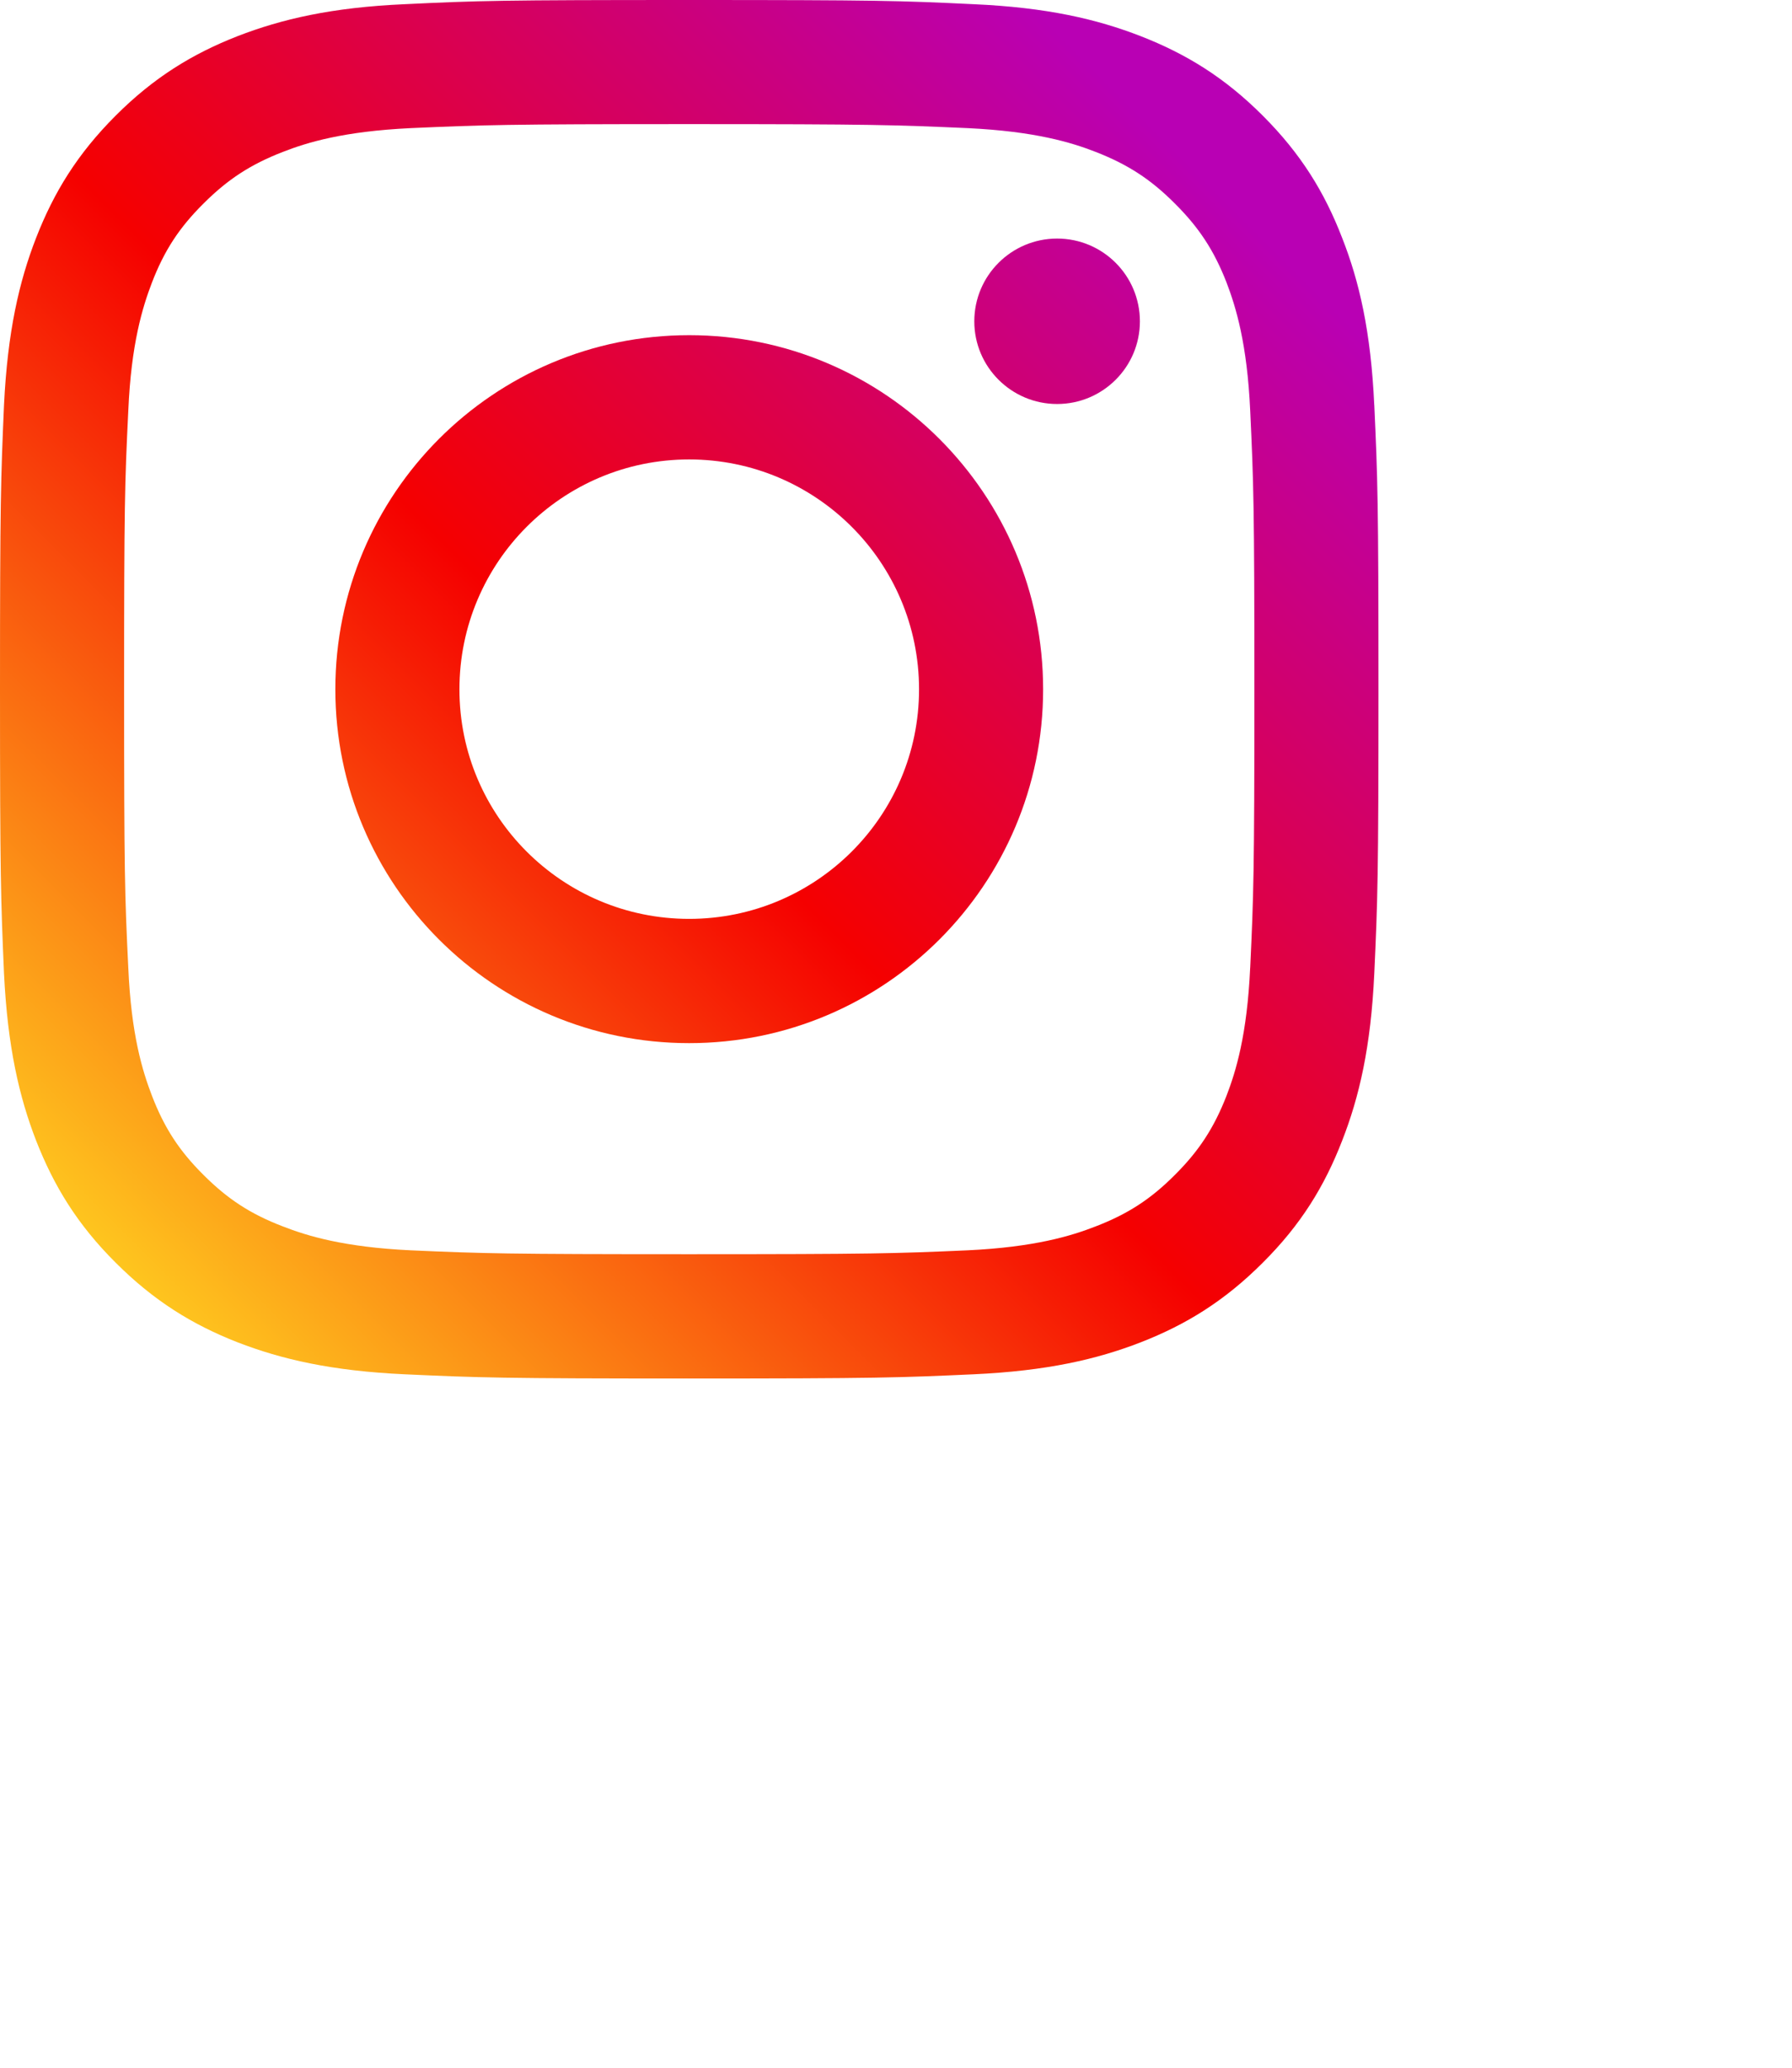 <svg xmlns="http://www.w3.org/2000/svg" xmlns:xlink="http://www.w3.org/1999/xlink" height="100%" viewBox="0 0 70.146 80.938"><defs>
<linearGradient id="a" y2="1.753" x2="1.754" y1="-5.804" x1="-5.809"><stop offset="0%" stop-color="#FFD521"/><stop offset="5%" stop-color="#FFD521"/><stop offset="50.112%" stop-color="#F50000"/><stop offset="95%" stop-color="#B900B4"/><stop offset="95.008%" stop-color="#B900B4"/><stop offset="100%" stop-color="#B900B4"/></linearGradient>
<linearGradient id="b" y2=".917" x2=".917" y1=".009" x1=".009"><stop offset="0%" stop-color="#FFD521"/><stop offset="5%" stop-color="#FFD521"/><stop offset="50.112%" stop-color="#F50000"/><stop offset="95%" stop-color="#B900B4"/><stop offset="95.008%" stop-color="#B900B4"/><stop offset="100%" stop-color="#B900B4"/></linearGradient>
<linearGradient id="c" y2="1.313" x2="1.313" y1="-.456" x1="-.456"><stop offset="0%" stop-color="#FFD521"/><stop offset="5%" stop-color="#FFD521"/><stop offset="50.112%" stop-color="#F50000"/><stop offset="95%" stop-color="#B900B4"/><stop offset="95.008%" stop-color="#B900B4"/><stop offset="100%" stop-color="#B900B4"/></linearGradient>
<linearGradient gradientUnits="userSpaceOnUse" gradientTransform="scale(1 1)" y2="11.412" x2="11.367" y1="-37.545" x1="-37.631" id="d" xlink:href="#a"/>
<linearGradient gradientUnits="userSpaceOnUse" y2="49.554" x2="49.505" y1=".536" x1=".487" id="e" xlink:href="#b"/>
<linearGradient gradientUnits="userSpaceOnUse" gradientTransform="scale(1 1)" y2="36.482" x2="36.431" y1="-12.53" x1="-12.569" id="f" xlink:href="#c"/></defs><g fill="none"><path d="M6.487 3.292c0 1.793-1.453 3.241-3.24 3.241C1.46 6.533.005 5.085.005 3.292.005 1.505 1.46.057 3.247.057c1.787 0 3.24 1.448 3.24 3.235" fill="url(#d)" transform="matrix(1 0 0 -1 38.133 15.871)"/><path d="M48.937 16.124c-.12-2.631-.56-4.06-.925-5.009-.491-1.259-1.076-2.159-2.025-3.103-.939-.944-1.839-1.528-3.097-2.013-.949-.371-2.384-.812-5.015-.937-2.844-.125-3.687-.152-10.899-.152-7.205 0-8.055.027-10.899.152-2.631.125-4.059.567-5.008.937C9.804 6.484 8.911 7.068 7.967 8.012c-.951.944-1.536 1.844-2.02 3.103-.365.949-.812 2.379-.925 5.009-.139 2.844-.164 3.7-.164 10.897 0 7.212.025 8.061.164 10.905.113 2.631.56 4.059.925 5.016.484 1.257 1.069 2.152 2.02 3.096.944.943 1.837 1.528 3.103 2.019.949.372 2.377.807 5.008.932 2.844.125 3.693.157 10.899.157 7.212 0 8.055-.032 10.899-.157 2.631-.125 4.065-.56 5.015-.932 1.259-.491 2.159-1.076 3.097-2.019.949-.944 1.535-1.839 2.025-3.096.365-.957.805-2.385.925-5.016.132-2.844.164-3.693.164-10.905 0-7.197-.032-8.053-.164-10.897zm4.857 22.024c-.132 2.875-.585 4.839-1.259 6.549-.685 1.775-1.604 3.279-3.108 4.783-1.497 1.497-3.001 2.416-4.776 3.109-1.717.667-3.675 1.125-6.551 1.251-2.876.139-3.795.164-11.125.164-7.324 0-8.249-.025-11.125-.164-2.869-.125-4.825-.584-6.551-1.251-1.768-.693-3.272-1.612-4.769-3.109-1.504-1.504-2.423-3.008-3.115-4.783C.749 42.987.296 41.023.157 38.148.032 35.272 0 34.352 0 27.021c0-7.324.032-8.243.157-11.119.139-2.869.592-4.832 1.259-6.551.692-1.768 1.611-3.279 3.115-4.776C6.028 3.079 7.532 2.153 9.3 1.461c1.725-.667 3.681-1.12 6.551-1.252 2.876-.132 3.801-.164 11.125-.164 7.331 0 8.249.032 11.125.164 2.876.132 4.833.585 6.551 1.252 1.775.692 3.279 1.617 4.776 3.115 1.504 1.497 2.423 3.008 3.108 4.776.673 1.719 1.127 3.681 1.259 6.551.132 2.876.164 3.795.164 11.119 0 7.331-.032 8.251-.164 11.127z" fill="url(#e)" transform="matrix(1 0 0 -1 0 54.004)"/><path d="M13.909 4.969c-4.964 0-8.992 4.021-8.992 8.985 0 4.972 4.028 8.999 8.992 8.999 4.965 0 8.999-4.027 8.999-8.999 0-4.964-4.033-8.985-8.999-8.985zm0 22.848C6.257 27.817.06 21.607.06 13.955.06 6.309 6.257.105 13.909.105c7.652 0 13.856 6.204 13.856 13.849 0 7.652-6.204 13.863-13.856 13.863z" fill="url(#f)" transform="matrix(1 0 0 -1 13.067 40.937)"/></g></svg>
